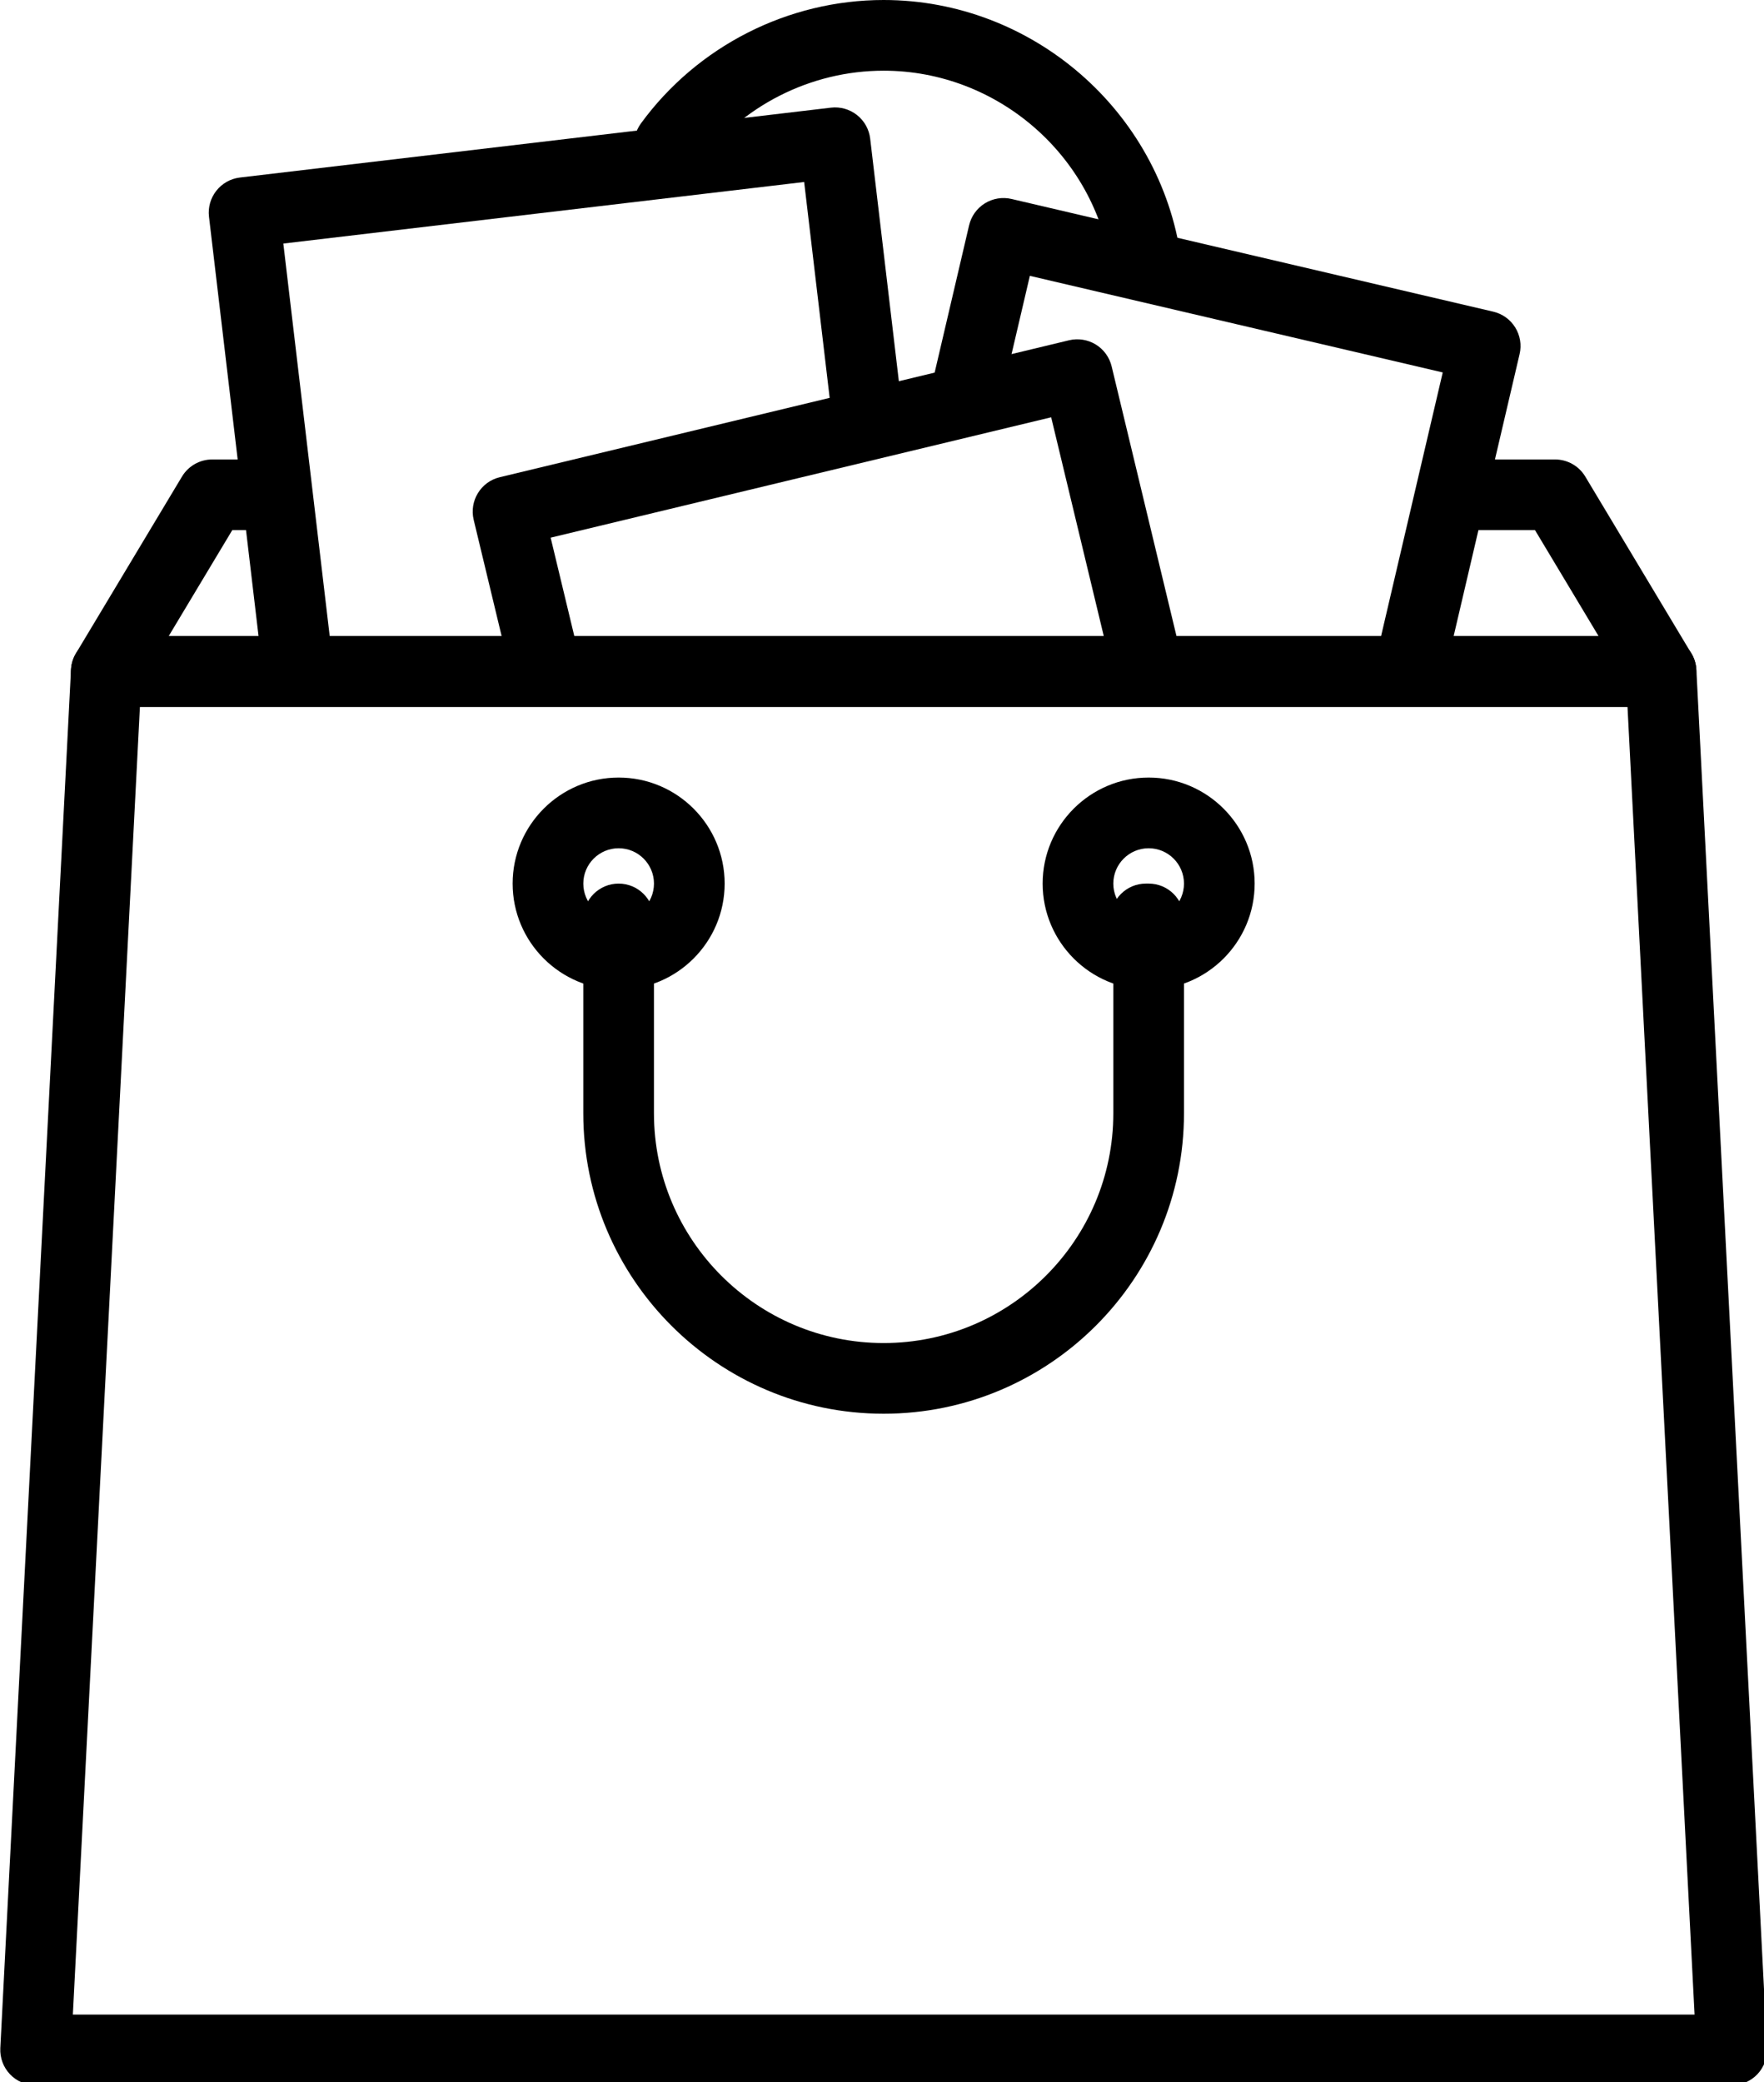 <svg width="45.156mm" height="53.284mm" version="1.1" viewBox="0 0 45.156 53.284" xmlns="http://www.w3.org/2000/svg">
 <g transform="translate(-64.356 -146.47)">
  <g transform="matrix(.265 0 0 .265 60.293 146.47)">
   <path d="m129.41 24.885c-2.024-14.186-14.372-24.885-28.721-24.885-9.228 0-17.992 4.453-23.441 11.916-1.113 1.522-0.78 3.657 0.742 4.77 1.517 1.109 3.657 0.78 4.768-0.744 4.171-5.707 10.873-9.115 17.93-9.115 10.974 0 20.415 8.178 21.963 19.021 0.244 1.703 1.705 2.932 3.376 2.932 0.159 0 0.323-0.012 0.486-0.034 1.866-0.267 3.163-1.996 2.897-3.861z"/>
   <path d="m178.71 63.096-10.24-17.067c-0.616-1.029-1.727-1.657-2.927-1.657h-9.813c-1.884 0-3.413 1.529-3.413 3.413s1.529 3.413 3.413 3.413h7.881l6.144 10.24h-138.13l6.144-10.24h3.615c1.884 0 3.413-1.529 3.413-3.413s-1.529-3.413-3.413-3.413h-5.547c-1.2 0-2.311 0.628-2.927 1.657l-10.24 17.067c-0.633 1.056-0.648 2.369-0.043 3.439s1.739 1.732 2.97 1.732h150.19c1.231 0 2.364-0.662 2.97-1.732s0.59-2.385-0.043-3.439z"/>
   <path d="m161.7 31.623c-0.478-0.771-1.241-1.318-2.123-1.524l-46.531-10.883c-0.881-0.207-1.809-0.053-2.579 0.423-0.768 0.478-1.316 1.241-1.522 2.123l-3.509 15c-0.43 1.835 0.71 3.671 2.546 4.099 1.835 0.43 3.673-0.71 4.101-2.546l2.732-11.675 39.883 9.329-6.267 26.795c-0.43 1.835 0.71 3.671 2.546 4.099 0.263 0.061 0.524 0.09 0.782 0.09 1.55 0 2.953-1.062 3.318-2.635l7.045-30.118c0.208-0.881 0.056-1.809-0.422-2.577z"/>
   <path d="m102.5 39.692-3.11-26.305c-0.106-0.899-0.565-1.72-1.277-2.28s-1.611-0.816-2.514-0.71l-57.09 6.748c-1.871 0.222-3.209 1.918-2.988 3.791l5.185 43.873c0.206 1.737 1.679 3.014 3.386 3.014 0.133 0 0.27-9e-3 0.406-0.024 1.87-0.222 3.208-1.918 2.988-3.791l-4.785-40.486 50.311-5.946 2.708 22.915c0.222 1.872 1.91 3.202 3.791 2.99 1.871-0.22 3.209-1.917 2.989-3.789z"/>
   <path d="m129.49 63.556-6.775-28.174c-0.212-0.879-0.765-1.64-1.536-2.113-0.771-0.469-1.696-0.616-2.581-0.406l-54.987 13.224c-1.833 0.44-2.961 2.284-2.521 4.117l3.386 14.082c0.44 1.835 2.284 2.964 4.116 2.521 1.833-0.44 2.961-2.284 2.521-4.117l-2.589-10.764 48.35-11.626 5.977 24.854c0.375 1.565 1.775 2.615 3.316 2.615 0.265 0 0.533-0.031 0.802-0.096 1.833-0.441 2.961-2.284 2.521-4.117z"/>
   <path d="m179.2 64.679c-0.094-1.814-1.592-3.238-3.41-3.238h-150.19c-1.818 0-3.316 1.423-3.41 3.238l-6.827 133.12c-0.048 0.934 0.29 1.848 0.934 2.526 0.645 0.677 1.539 1.062 2.475 1.062h163.84c0.935 0 1.83-0.384 2.478-1.062 0.643-0.678 0.981-1.591 0.934-2.526zm-156.83 129.88 6.477-126.29h143.7l6.477 126.29z"/>
   <path d="m126.29 75.093c-5.647 0-10.24 4.593-10.24 10.24s4.593 10.24 10.24 10.24 10.24-4.593 10.24-10.24-4.593-10.24-10.24-10.24zm0 13.654c-1.883 0-3.413-1.531-3.413-3.413s1.531-3.413 3.413-3.413 3.413 1.531 3.413 3.413-1.531 3.413-3.413 3.413z"/>
   <path d="m75.092 75.093c-5.647 0-10.24 4.593-10.24 10.24s4.593 10.24 10.24 10.24 10.24-4.593 10.24-10.24-4.593-10.24-10.24-10.24zm0 13.654c-1.882 0-3.413-1.531-3.413-3.413s1.531-3.413 3.413-3.413 3.413 1.531 3.413 3.413-1.531 3.413-3.413 3.413z"/>
   <path d="m126.29 85.333h-0.263c-1.884 0-3.413 1.529-3.413 3.413 0 0.466 0.092 0.911 0.263 1.316v17.457c0 12.233-9.953 22.187-22.187 22.187s-22.187-9.953-22.187-22.187v-18.772c0-1.884-1.529-3.413-3.413-3.413s-3.413 1.529-3.413 3.413v18.773c0 15.998 13.015 29.013 29.013 29.013s29.013-13.015 29.013-29.013v-18.773c0-1.884-1.529-3.414-3.413-3.414z"/>
  </g>
 </g>
</svg>

